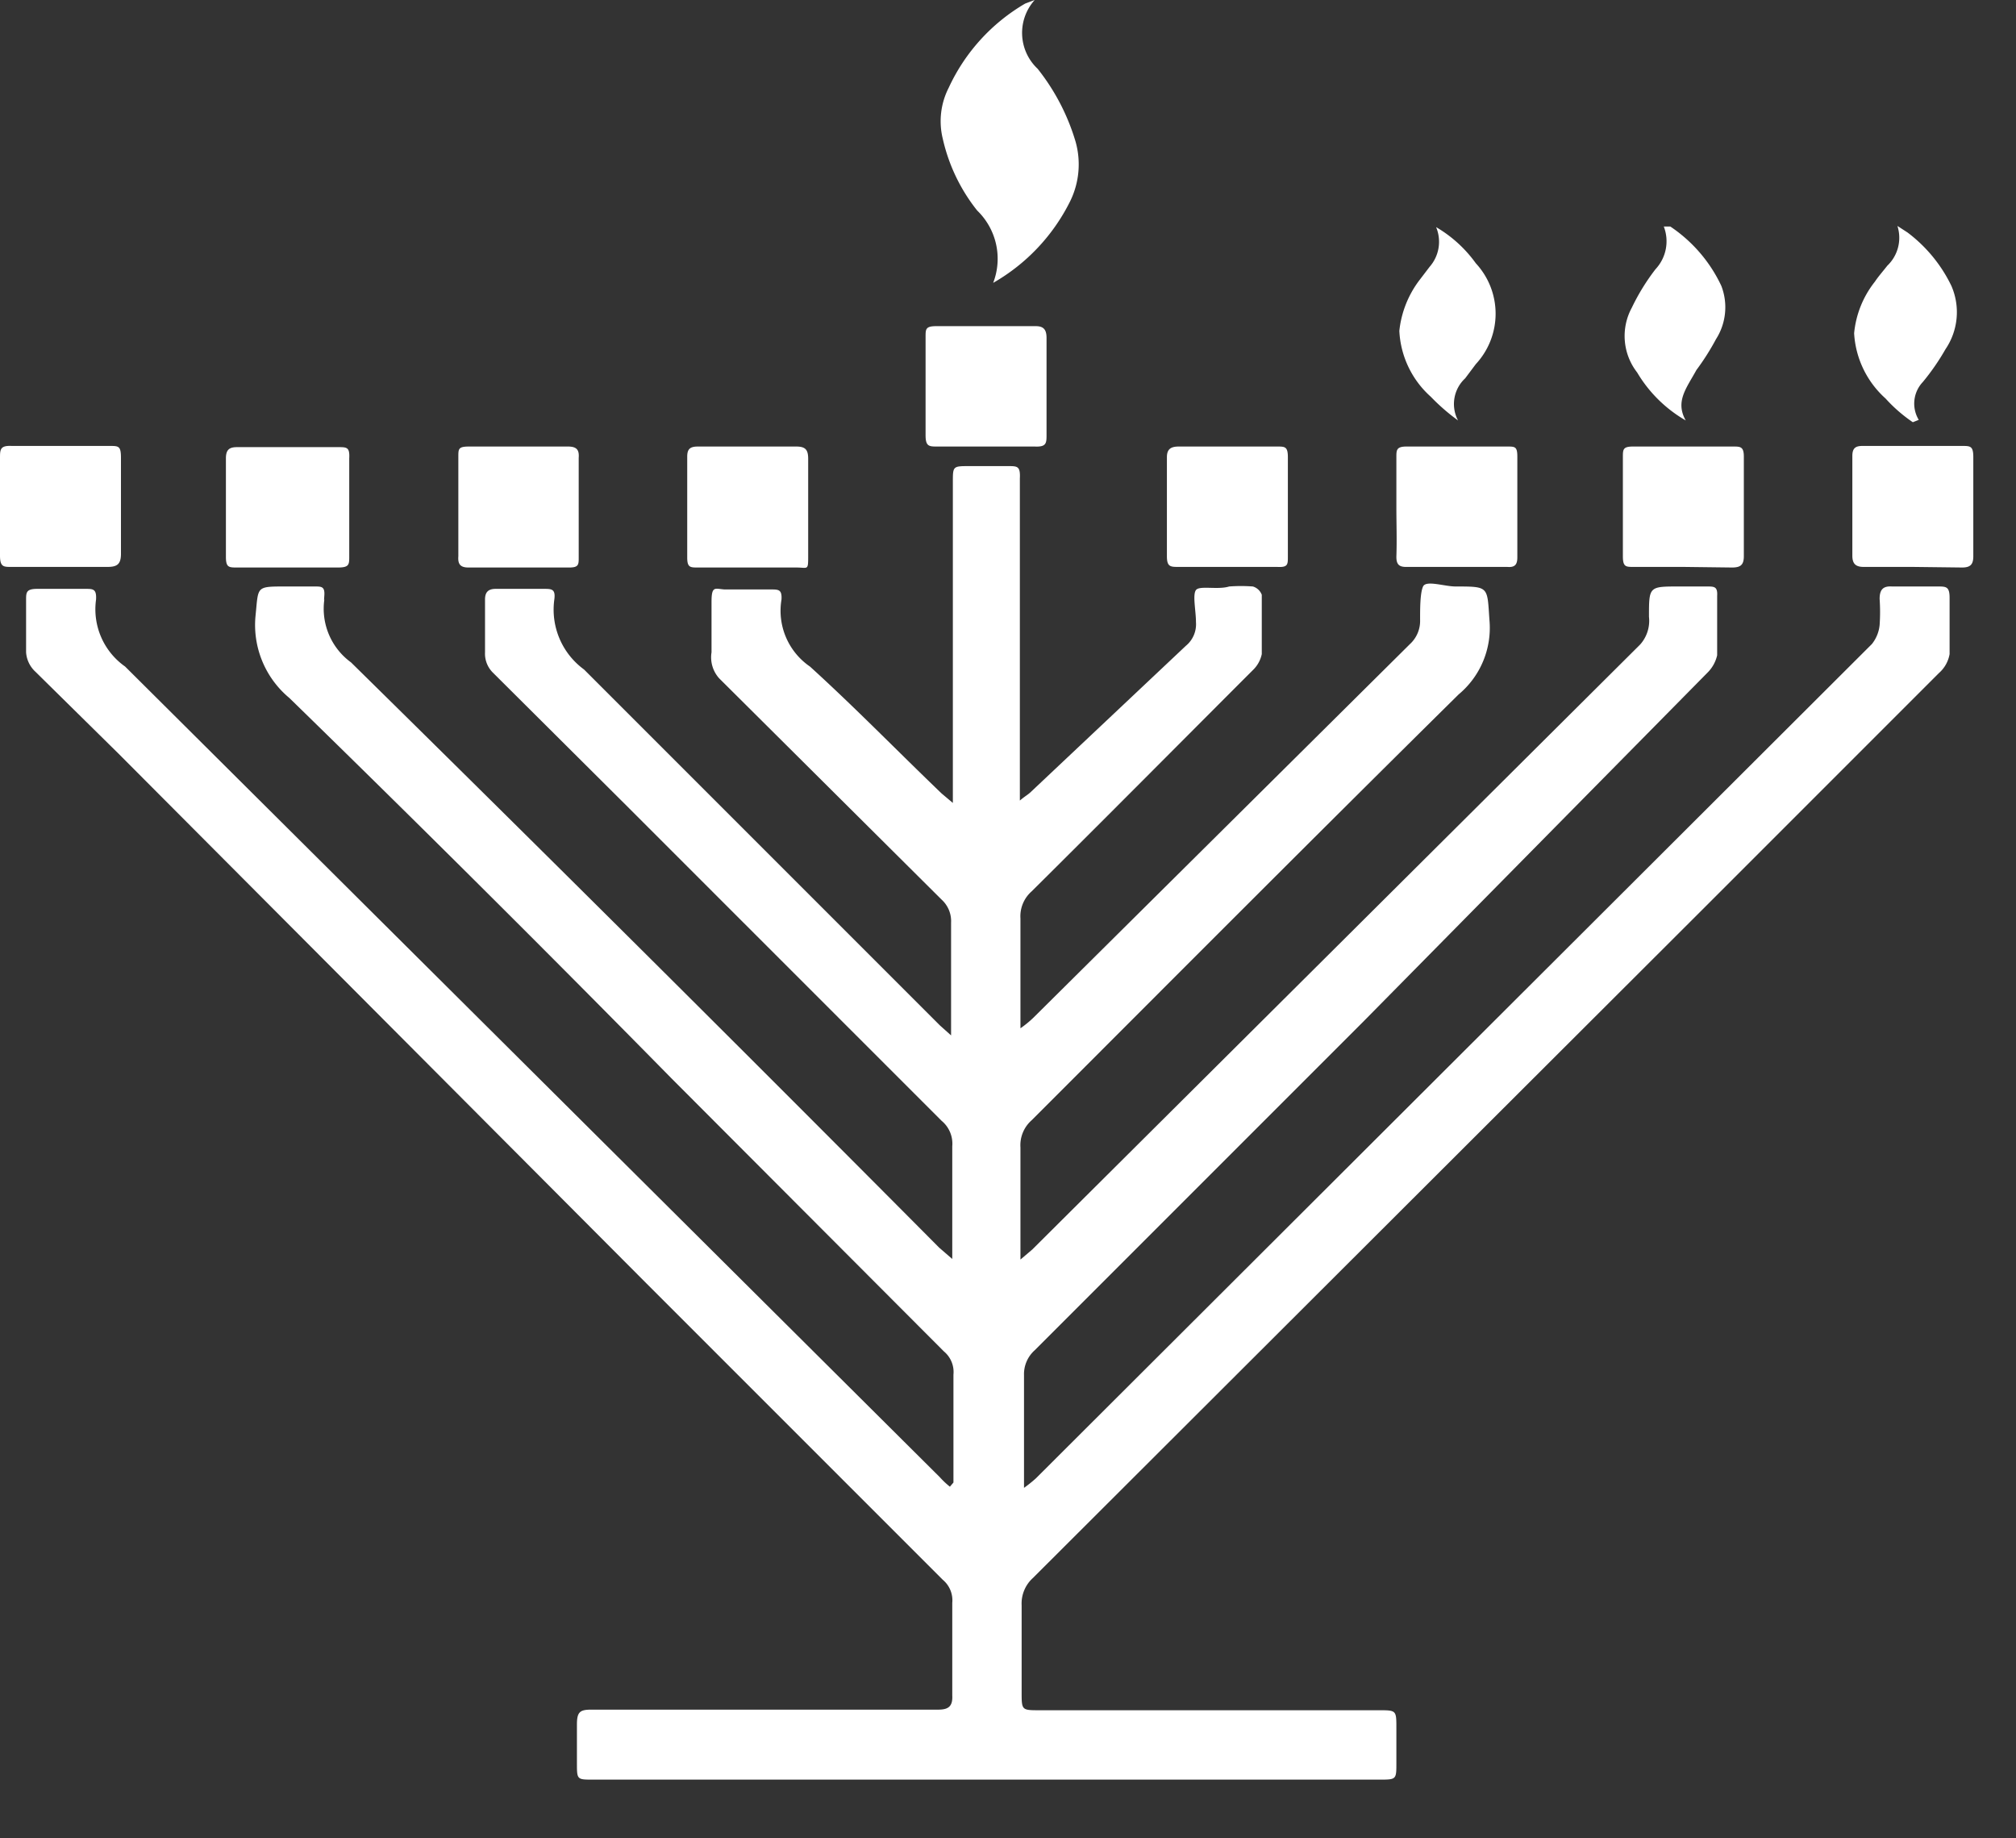 <?xml version="1.0" ?>
<svg xmlns="http://www.w3.org/2000/svg" width="34" height="31" viewBox="0 0 34 31">
  <rect x="0" y="0" width="34" height="31" fill="#333333" stroke="none"/>
  <path d="M16.08 25v-0.5-1.32a0.45 0.45 0 0 0-0.16-0.39l-4.6-4.61a432.12 432.12 0 0 0-6.44-6.41 1.6 1.6 0 0 1-0.57-1.39c0.05-0.49 0-0.49 0.5 -0.49h0.5c0.11 0 0.17 0 0.16 0.15 -0.01 0.15 0 0.05 0 0.07-0.057 0.41 0.116 0.817 0.45 1.06 3.333 3.28 6.64 6.57 9.92 9.87l0.22 0.19 v-0.26-1.64a0.5 0.5 0 0 0-0.18-0.43l-5.36-5.36-2.21-2.2a0.45 0.45 0 0 1-0.13-0.34v-0.89c0-0.12 0.05 -0.18 0.18 -0.18h0.81c0.13 0 0.2 0 0.18 0.17 a1.25 1.25 0 0 0 0.5 1.19l6 6 0.19 0.17 v-0.25-1.65a0.49 0.49 0 0 0-0.16-0.39l-3.75-3.73A0.53 0.53 0 0 1 12 11v-0.85c0-0.28 0.06 -0.22 0.22 -0.21H13c0.13 0 0.19 0 0.18 0.17 a1.14 1.14 0 0 0 0.48 1.13c0.76 0.69 1.48 1.43 2.22 2.14l0.19 0.16 V8.13c0-0.27 0-0.27 0.28 -0.27H17c0.16 0 0.21 0 0.2 0.21 V13.5c0.08-0.07 0.14 -0.1 0.19 -0.15L20 10.89a0.47 0.47 0 0 0 0.17-0.4c0-0.19-0.06-0.46 0-0.54 0.06 -0.08 0.37 0 0.56-0.06 0.133 -0.01 0.267 -0.01 0.4 0a0.23 0.23 0 0 1 0.15 0.14 v1a0.52 0.52 0 0 1-0.15 0.27 c-1.24 1.24-2.48 2.49-3.73 3.73a0.56 0.56 0 0 0-0.19 0.46 v1.85a1.77 1.77 0 0 0 0.22-0.18l6.35-6.3a0.53 0.53 0 0 0 0.17-0.41c0-0.19 0-0.45 0.05 -0.56 0.05 -0.11 0.36 0 0.55 0 0.57 0 0.53 0 0.57 0.57 a1.46 1.46 0 0 1-0.52 1.25c-2.41 2.38-4.8 4.78-7.2 7.18a0.56 0.56 0 0 0-0.19 0.46 V21.24l0.2-0.17 10.25-10.2a0.6 0.6 0 0 0 0.15-0.47c0-0.51 0-0.51 0.5 -0.51h0.48c0.12 0 0.18 0 0.17 0.16 v1a0.6 0.6 0 0 1-0.16 0.29 L23 17.22l-5.55 5.55a0.54 0.54 0 0 0-0.18 0.42 v1.9a2.3 2.3 0 0 0 0.2-0.16l14.1-14.07a0.61 0.61 0 0 0 0.13-0.32 3.2 3.2 0 0 0 0-0.44c0-0.16 0.06 -0.22 0.21 -0.21h0.77c0.14 0 0.2 0 0.2 0.19 v0.95a0.55 0.55 0 0 1-0.18 0.32 l-4 4-11.28 11.26a0.58 0.58 0 0 0-0.19 0.46 v1.46c0 0.31 0 0.31 0.3 0.31h5.72c0.3 0 0.3 0 0.3 0.3 v0.59c0 0.28 0 0.28-0.29 0.28 H10c-0.27 0-0.27 0-0.27-0.28v-0.65c0-0.21 0.05 -0.25 0.24 -0.25h5.85c0.17 0 0.25-0.05 0.24 -0.24v-1.56a0.45 0.45 0 0 0-0.16-0.39l-5-5L2 12.71 0.6 11.33A0.49 0.49 0 0 1 0.44 11v-0.88c0-0.13 0-0.19 0.19 -0.19h0.81c0.13 0 0.19 0 0.18 0.18 a1.18 1.18 0 0 0 0.49 1.13l13.74 13.67c0.052 0.058 0.109 0.112 0.17 0.16 l0.06-0.07zM17.45 0a0.83 0.83 0 0 0 0.05 1.16c0.29 0.365 0.508 0.783 0.64 1.23a1.41 1.41 0 0 1-0.09 1 3.25 3.25 0 0 1-1.3 1.38 1.13 1.13 0 0 0-0.27-1.22 3 3 0 0 1-0.58-1.21 1.24 1.24 0 0 1 0.1-0.86A3.19 3.19 0 0 1 17.29 0.06 l0.16-0.06z" fill="#FFF"/>
  <path d="M5.89 8.57v0.81c0 0.14 0 0.19-0.19 0.19 H4c-0.14 0-0.19 0-0.19-0.18V7.73c0-0.15 0.06 -0.19 0.19 -0.19h1.7c0.15 0 0.2 0 0.19 0.19 v0.84zM1 9.56H0.19c-0.13 0-0.19 0-0.19-0.19V7.73c0-0.15 0-0.22 0.2 -0.21h1.65c0.15 0 0.19 0 0.19 0.2 v1.62c0 0.18-0.07 0.22 -0.23 0.22 H1zM9.76 8.57v0.83c0 0.12 0 0.17-0.16 0.17 H7.9c-0.14 0-0.18-0.06-0.17-0.19V7.7c0-0.13 0-0.17 0.18 -0.17h1.67c0.15 0 0.19 0.06 0.18 0.19 v0.85zM23.55 8.54v-0.83c0-0.12 0-0.18 0.17 -0.18h1.7c0.13 0 0.17 0 0.17 0.17 v1.7c0 0.13-0.05 0.17 -0.17 0.16 h-1.71c-0.12 0-0.16-0.05-0.16-0.17 0.01 -0.28 0-0.56 0-0.85zM17.65 6.52v0.81c0 0.14 0 0.21-0.2 0.2 h-1.64c-0.14 0-0.2 0-0.2-0.19V5.68c0-0.13 0-0.18 0.18 -0.18h1.68c0.14 0 0.18 0.07 0.18 0.2 v0.82zM28.4 9.56h-0.85c-0.13 0-0.18 0-0.18-0.18V7.71c0-0.13 0-0.18 0.17 -0.18h1.69c0.12 0 0.18 0 0.18 0.17 v1.68c0 0.15-0.06 0.19 -0.2 0.19 l-0.81-0.01zM13.63 8.55v0.81c0 0.27 0 0.21-0.2 0.21 h-1.66c-0.13 0-0.18 0-0.18-0.17V7.7c0-0.13 0.05 -0.17 0.18 -0.17h1.66c0.16 0 0.2 0.06 0.2 0.21 v0.81zM20.71 9.56h-0.83c-0.14 0-0.2 0-0.2-0.18V7.71c0-0.14 0.07 -0.18 0.2 -0.18h1.66c0.13 0 0.18 0 0.18 0.18 v1.68c0 0.13 0 0.18-0.18 0.17 h-0.83zM32.26 9.56h-0.83c-0.14 0-0.19-0.06-0.19-0.19V7.69c0-0.13 0.05 -0.17 0.17 -0.17h1.68c0.14 0 0.19 0 0.19 0.19 v1.67c0 0.14-0.05 0.19 -0.19 0.19 l-0.83-0.01zM32.26 7.12a2.54 2.54 0 0 1-0.46-0.4 1.6 1.6 0 0 1-0.53-1.1c0.03-0.318 0.152 -0.62 0.35 -0.87 0.06 -0.09 0.14 -0.18 0.21 -0.27a0.65 0.65 0 0 0 0.17-0.67l0.17 0.11 c0.315 0.237 0.569 0.545 0.74 0.9 0.153 0.35 0.115 0.754 -0.1 1.07a3.87 3.87 0 0 1-0.38 0.55 0.53 0.53 0 0 0-0.07 0.64 l-0.1 0.04 zM24.22 3.83c0.264 0.154 0.492 0.362 0.67 0.61 a1.25 1.25 0 0 1 0 1.7l-0.18 0.24 a0.59 0.59 0 0 0-0.12 0.71 3.47 3.47 0 0 1-0.46-0.4 1.59 1.59 0 0 1-0.53-1.11 1.71 1.71 0 0 1 0.35-0.87l0.16-0.21a0.64 0.64 0 0 0 0.11-0.67zM28.43 7.09a2.27 2.27 0 0 1-0.82-0.81 1 1 0 0 1-0.09-1.09c0.11-0.23 0.244 -0.448 0.4 -0.65a0.69 0.69 0 0 0 0.14-0.72h0.11c0.372 0.249 0.67 0.595 0.86 1a1 1 0 0 1-0.09 0.9 4.13 4.13 0 0 1-0.33 0.52 c-0.17 0.31 -0.36 0.53 -0.18 0.85 z" fill="#FFF"/>
</svg>

